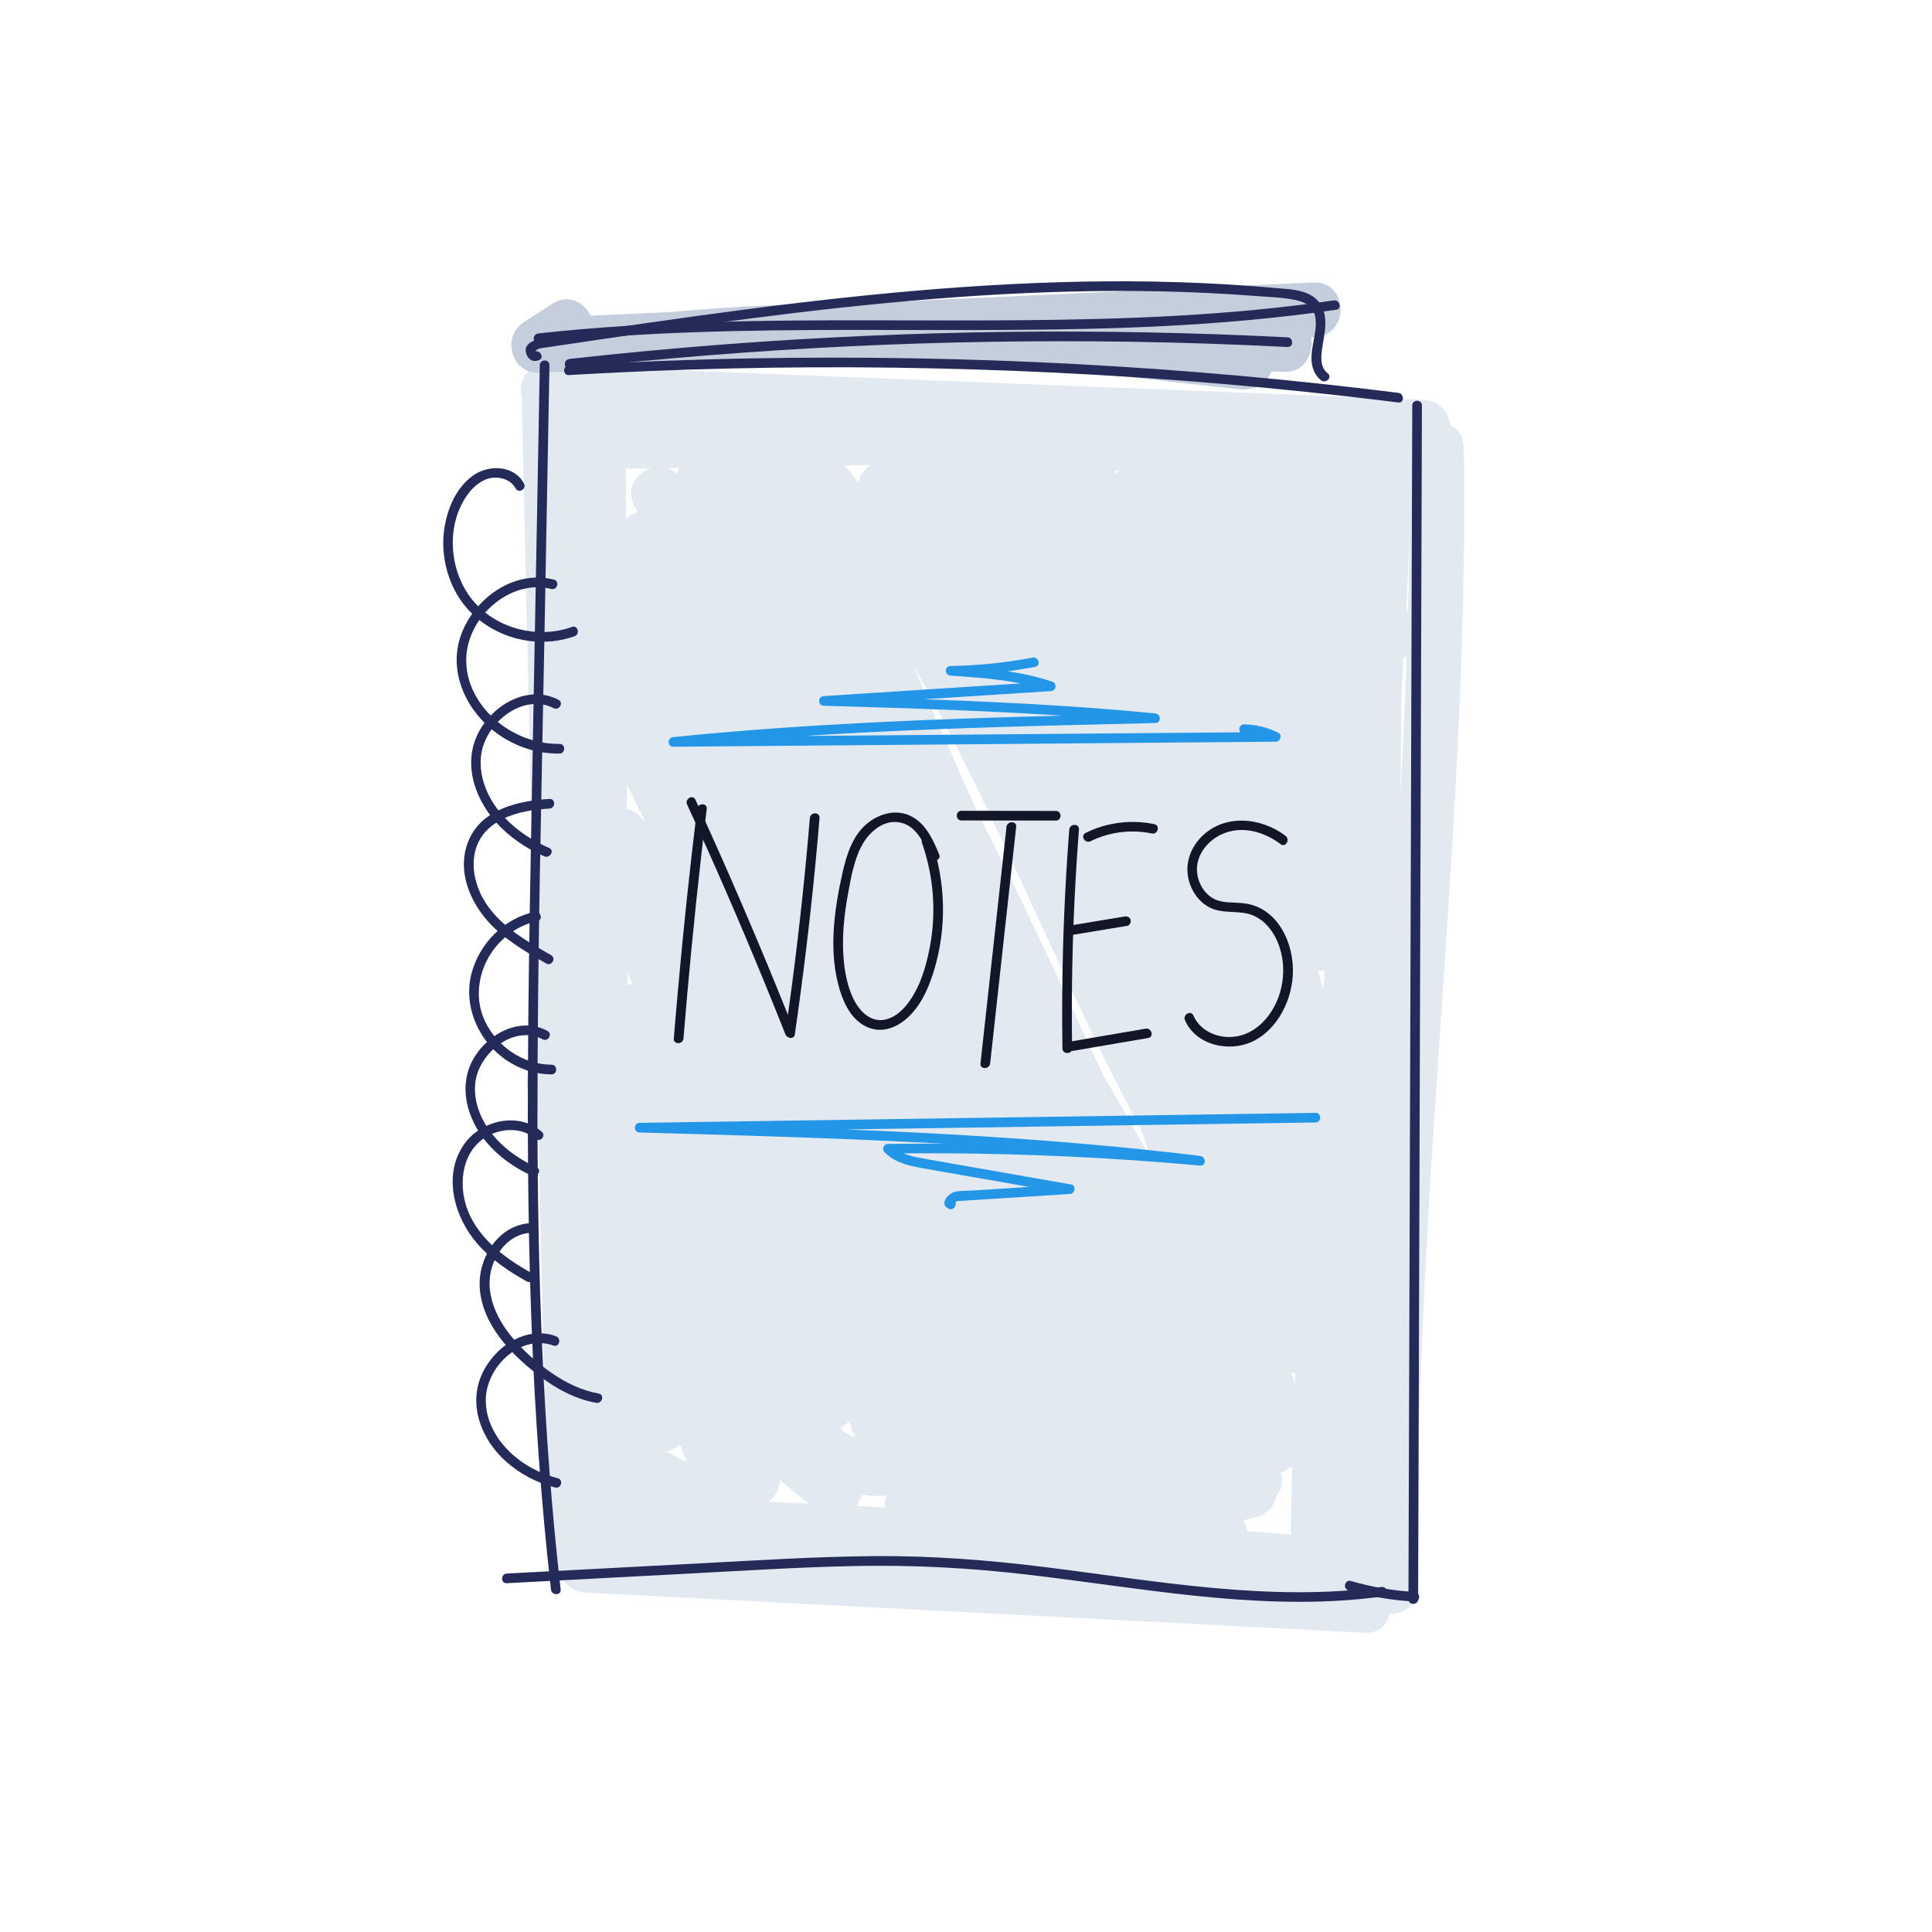 <?xml version="1.0" encoding="UTF-8"?>
<svg xmlns="http://www.w3.org/2000/svg" viewBox="0 0 600 600">
  <path d="m450.43,132.03c-.52-3.93-3.36-7.68-8.4-7.87-70.57-2.79-141.14-5.57-211.72-8.36-20.21-.8-40.42-1.6-60.63-2.39-6.38-.25-8.81,5.42-7.57,10.28-.03.36-.05.73-.04,1.11,1.54,68.29,3.08,136.58,4.63,204.88-.06.05-.13.09-.19.14-3.41,2.92-3.76,7.14-1.8,11.04.78,1.56,1.56,3.11,2.35,4.67.44,19.27.87,38.53,1.31,57.8.01.5.02,1.01.03,1.51-.06.62-.05,1.26.04,1.89.15,6.59.3,13.18.45,19.78-2.86,2.66-4.24,6.91-1.56,10.62.6.83,1.23,1.63,1.85,2.44.32,14.21.64,28.42.96,42.62.08,3.36,1.73,5.62,3.98,6.84,1.18,2.94,3.78,5.34,7.75,5.55,80.65,4.16,161.29,8.33,241.94,12.49,4.49.23,7.01-2.5,7.69-5.84,4.45.12,9.08-2.76,8.99-8.5-1.43-92.05,9.03-183.66,12.87-275.52,1.09-26.05,1.62-52.13,1.23-78.2-.05-3.48-1.8-5.78-4.16-6.97Zm-102.82,14.25c-.34.28-.67.59-.96.91-.15-.34-.31-.67-.46-1.01.48.03.95.06,1.43.09Zm-12.08,167.01c6.06,12.73,12.33,25.37,18.99,37.81.82,2.64,1.64,5.28,2.47,7.92-4.9-8.63-9.79-17.27-14.76-25.86-12.62-27.55-25.48-55.01-39.19-82.02-6.67-14.8-13.18-29.67-19.47-44.63,19.44,34.43,35.06,71.27,51.97,106.78Zm-65.02-168.87c-2.1,1.22-3.63,3.18-3.82,5.6-1.43-1.86-2.88-3.7-4.34-5.53,2.72-.03,5.44-.05,8.16-.07Zm-76.15,1.11c2.58-.03,5.17-.07,7.75-.1-4.68,1.52-8.12,6.77-4.76,12.38.25.41.49.83.74,1.24-1.39.38-2.66,1.1-3.68,2.08-.02-5.2-.03-10.4-.05-15.6Zm.49,160.41c0-1.36,0-2.72-.01-4.08.52,1.24,1.04,2.47,1.56,3.7-.53.08-1.05.21-1.55.38Zm-.17-54.74c0-2.52-.02-5.04-.02-7.56,1.96,3.96,3.92,7.92,5.87,11.88-.65-.72-1.29-1.44-1.94-2.15-1.12-1.22-2.48-1.91-3.91-2.17Zm12.25,199.49c.7-.13,1.41-.35,2.11-.69.75-.36,1.48-.88,2.13-1.49.67,1.81,1.35,3.62,2.01,5.44-2.13-1-4.22-2.09-6.26-3.26Zm3.35-303.57c-.95-.86-2-1.43-3.09-1.76,1.25-.02,2.5-.04,3.75-.06-.31.56-.54,1.17-.66,1.83Zm28.42,319.28c2.03-1.57,3.45-4.01,3.51-6.79,2.94,2.53,5.96,4.98,9.06,7.35-4.19-.19-8.38-.38-12.57-.56Zm22.48-23.15c.9-.46,1.73-1.08,2.45-1.82.6,1.67,1.24,3.32,1.91,4.95-1.4-.53-2.74-1.23-3.96-2.07l-.4-1.06Zm6.45,21c2.51.35,5.08.41,7.68.19-.28.72-.47,1.48-.53,2.25-.04.5-.04.97,0,1.44-2.97-.15-5.93-.32-8.9-.47.81-1.02,1.43-2.18,1.75-3.41Zm133.27,12.34c-4.51-.37-9.02-.72-13.53-1.08-.23-1.19-.71-2.36-1.38-3.38,1.02-.1,1.96-.35,2.82-.73,3.87-.43,6.96-3.33,7.65-6.86,1.49-1.89,2.18-4.39,1.31-7.15.87-.36,1.67-.84,2.37-1.45.38-.14.76-.31,1.13-.5-.18,7.04-.32,14.09-.37,21.14Zm1.22-46.27c-.35-1.37-.7-2.74-1.05-4.11.41.12.82.21,1.24.26-.06,1.29-.13,2.57-.19,3.85Zm8.81-123.06c-.51-1.92-1.03-3.84-1.56-5.76.69,0,1.39-.09,2.08-.28-.17,2.01-.35,4.03-.52,6.04Zm24-60.94c.13-10.49.21-20.98.27-31.47.22-3.47.43-6.94.64-10.41.36-.24.7-.49,1.01-.78-.48,14.22-1.14,28.44-1.92,42.65Zm2.32-56.01c-.18-.53-.36-1.07-.54-1.6.03-.52.06-1.05.08-1.57.31-6.24.6-12.48.85-18.72-.07,7.3-.21,14.59-.4,21.89Z" style="fill: #e3e9f1;"/>
  <path d="m407.81,87.72c-46.33,2.13-92.66,4.26-138.99,6.4-20.24.04-40.49.96-60.67,2.79-8.23.38-16.47.76-24.7,1.14-2-4.18-6.96-6.97-11.98-3.71-2.96,1.93-5.92,3.85-8.88,5.78-6.97,4.54-3.7,16.07,4.85,15.68,5.87-.27,11.74-.54,17.61-.81,1.28.75,2.9,1.12,4.85.88,6.45-.77,12.91-1.42,19.37-2,19.97-.92,39.94-1.84,59.9-2.76.98,0,1.96,0,2.94,0,1.34,1.03,3.08,1.69,5.21,1.73,16.77.36,33.54.72,50.31,1.08.58.28,1.21.48,1.89.57,18.41,2.3,36.84,4.43,55.29,6.38,4.3.46,8.57-1.23,10.01-5.5,1.5.03,3.01.06,4.51.1,5.82.13,8.73-5.82,7.87-10.69.41-.03.81-.05,1.22-.08,10.9-.68,10.36-17.49-.6-16.99Z" style="fill: #c5cedd;"/>
  <g>
    <path d="m434.24,122c-33.34-4.18-66.83-7.17-100.38-8.95-33.55-1.78-67.17-2.37-100.76-1.75-18.83.35-37.66,1.08-56.46,2.18-1.92.11-1.93,3.11,0,3,33.54-1.97,67.15-2.74,100.75-2.3,33.6.44,67.18,2.08,100.66,4.91,18.77,1.59,37.51,3.56,56.2,5.91,1.91.24,1.89-2.76,0-3h0Z" style="fill: #242b59;"/>
    <path d="m167.64,113.41c-.92,49.83-1.85,99.67-2.76,149.5-.9,49.16-1.67,98.36.16,147.51,1.04,27.8,2.93,55.57,6.07,83.22.22,1.9,3.22,1.92,3,0-5.59-49.09-7.16-98.53-7.19-147.91-.02-49.35,1.25-98.7,2.16-148.04.52-28.09,1.04-56.18,1.56-84.28.04-1.93-2.96-1.93-3,0h0Z" style="fill: #242b59;"/>
    <path d="m438.59,125.91c-.15,48.35-.31,96.69-.46,145.04-.15,48.1-.31,96.2-.46,144.3-.09,27.13-.17,54.27-.26,81.4,0,1.93,2.99,1.93,3,0,.15-48.35.31-96.69.46-145.04s.31-96.2.46-144.3c.09-27.13.17-54.27.26-81.4,0-1.93-2.99-1.93-3,0h0Z" style="fill: #242b59;"/>
    <path d="m428.98,492.85c-34.76,4.7-69.65-1.83-104.09-6.13-17.6-2.2-35.2-3.58-52.94-3.46-18.06.13-36.11,1.28-54.14,2.23-20.14,1.06-40.29,2.12-60.43,3.19-1.92.1-1.93,3.1,0,3,18.08-.95,36.15-1.91,54.23-2.86s36.06-2.12,54.11-2.48,35.67.6,53.44,2.68c17.38,2.03,34.68,4.76,52.09,6.57,17.32,1.8,34.82,2.67,52.18.91,2.12-.21,4.24-.47,6.36-.76,1.9-.26,1.09-3.15-.8-2.89h0Z" style="fill: #242b59;"/>
    <path d="m165.92,109.23c.1-.05.44-.08.45-.09.01-.01-.07-.16-.06-.17.19-.19.36-.38.63-.51.79-.36,1.77-.42,2.62-.55,2.36-.35,4.72-.7,7.08-1.05,4.73-.7,9.45-1.4,14.18-2.09,9.38-1.37,18.77-2.72,28.16-4,18.9-2.58,37.83-4.91,56.82-6.71,18.9-1.79,37.85-3.06,56.83-3.52s37.92-.1,56.82,1.35c4.29.33,8.79.41,13.01,1.31,3.08.66,5.61,2.24,6.07,5.55.74,5.35-2.6,10.95-.59,16.19.48,1.25,1.25,2.32,2.3,3.15,1.5,1.18,3.64-.93,2.12-2.12-2.2-1.72-2.16-4.38-1.86-6.94.35-3,1.15-5.97,1.11-9.01-.05-3.24-1.26-6.25-4.06-8.06-3.24-2.1-7.5-2.16-11.22-2.49-20.03-1.82-40.15-2.38-60.25-2-20.05.38-40.07,1.68-60.03,3.57-20.08,1.9-40.09,4.39-60.07,7.15-9.96,1.37-19.92,2.81-29.87,4.28-4.97.73-9.94,1.47-14.91,2.21-2.76.41-9.47.96-7.62,5.53.66,1.64,2.24,2.34,3.85,1.62,1.76-.79.23-3.37-1.51-2.59h0Z" style="fill: #242b59;"/>
    <path d="m399.84,104.76c-29.02-1.48-58.08-2.04-87.13-1.69-29.05.36-58.09,1.63-87.06,3.83-16.3,1.23-32.57,2.76-48.81,4.57-1.9.21-1.92,3.21,0,3,28.87-3.22,57.85-5.53,86.87-6.92s58.08-1.86,87.13-1.42c16.34.25,32.68.8,49,1.63,1.93.1,1.92-2.9,0-3h0Z" style="fill: #242b59;"/>
    <path d="m167.18,106.54c32.25-3.55,64.73-4.06,97.15-4.08,32.27-.02,64.57.43,96.82-1.18,18-.9,35.98-2.48,53.82-5.09,1.9-.28,1.09-3.17-.8-2.89-31.93,4.68-64.25,5.87-96.48,6.14-32.13.27-64.28-.38-96.41.56-18.07.53-36.13,1.57-54.1,3.55-1.9.21-1.92,3.21,0,3h0Z" style="fill: #242b59;"/>
    <path d="m162.73,150.15c-3.19-5.84-11.18-5.94-16.05-2.31-5.38,4.01-8.09,10.92-8.83,17.41s.7,13.59,4.08,19.36c3.35,5.71,8.6,9.98,14.72,12.44,6.88,2.76,14.79,3.04,21.78.54,1.8-.65,1.03-3.55-.8-2.89-10.87,3.9-23.94.47-31.15-8.68-7.1-9.02-8.08-23.21-1.13-32.61,1.81-2.45,4.44-4.65,7.55-5.02,2.81-.33,5.83.73,7.23,3.29.93,1.69,3.52.18,2.59-1.51h0Z" style="fill: #242b59;"/>
    <path d="m172.02,180.01c-12.02-3.06-24,5.26-28.47,16.2-4.81,11.76.97,24.41,10.77,31.54,5.6,4.07,12.5,6.38,19.44,6.27,1.93-.03,1.93-3.03,0-3-10.86.16-21.65-6.19-26.55-15.94-2.43-4.84-3.13-10.42-1.62-15.64s4.71-9.58,8.91-12.7c4.79-3.57,10.84-5.33,16.72-3.83,1.87.48,2.67-2.42.8-2.89h0Z" style="fill: #242b59;"/>
    <path d="m173.45,217.33c-9.13-4.7-19.59,1.05-24.36,9.26-5.57,9.57-2.08,20.88,4.89,28.7,4.12,4.62,9.39,8.21,15.06,10.65,1.75.75,3.28-1.83,1.51-2.59-8.78-3.77-17.23-10.63-20.24-20.01-1.36-4.25-1.51-8.77.21-12.94s4.67-7.42,8.36-9.59c3.99-2.35,8.83-3.06,13.05-.89,1.71.88,3.23-1.71,1.51-2.59h0Z" style="fill: #242b59;"/>
    <path d="m170.64,248.11c-9.29.54-20.56,2.99-24.85,12.34-4.59,9.99.62,21.24,8.16,28.15,4.67,4.29,10.2,7.49,15.68,10.62,1.68.96,3.19-1.63,1.51-2.59-8.47-4.85-17.89-10.18-22.08-19.48-1.87-4.15-2.61-9.04-1.3-13.46s4.46-7.4,8.37-9.34c4.47-2.22,9.59-2.95,14.52-3.24,1.92-.11,1.93-3.11,0-3h0Z" style="fill: #242b59;"/>
    <path d="m166.07,283.19c-9.61,1.97-17.42,10.04-19.73,19.49s1.81,19.66,9.67,25.67c4.38,3.34,9.74,5.3,15.27,5.3,1.93,0,1.93-3,0-3-8.76,0-16.87-5.61-20.63-13.42s-1.87-17.28,3.8-23.76c3.27-3.73,7.55-6.38,12.42-7.38,1.89-.39,1.09-3.28-.8-2.89h0Z" style="fill: #242b59;"/>
    <path d="m170.03,320.16c-8.39-4.48-18.15.67-22.72,8.19-5.29,8.69-2.34,19.13,3.87,26.48,3.75,4.44,8.66,7.91,13.96,10.27,1.75.78,3.28-1.8,1.51-2.59-8.02-3.58-15.67-10-18.29-18.67-1.19-3.94-1.25-8.15.46-11.95,1.61-3.57,4.38-6.61,7.78-8.54,3.68-2.08,8.09-2.63,11.91-.59,1.7.91,3.22-1.68,1.51-2.59h0Z" style="fill: #242b59;"/>
    <path d="m168.29,351.52c-7.23-6.44-19.07-3.61-24.28,4.02-6.58,9.63-2.88,22.55,4.24,30.71,4.26,4.89,9.74,8.6,15.38,11.72,1.69.93,3.21-1.66,1.51-2.59-8.67-4.78-17.51-11.39-20.49-21.3-2.59-8.6-.15-19.17,9.15-22.32,4.15-1.4,8.99-1.12,12.37,1.89,1.44,1.28,3.57-.83,2.12-2.12h0Z" style="fill: #242b59;"/>
    <path d="m164.66,379.88c-9.81.51-16.23,10.73-15.68,19.94.67,11.43,9.59,20.62,18.17,27.22,5.31,4.08,11.32,7.43,17.98,8.62,1.89.34,2.7-2.55.8-2.89-5.37-.96-10.24-3.35-14.7-6.44-4.26-2.95-8.25-6.46-11.65-10.37-6.1-7.02-10.24-16.79-5.45-25.64,2.15-3.97,5.88-7.19,10.55-7.44,1.92-.1,1.93-3.1,0-3h0Z" style="fill: #242b59;"/>
    <path d="m172.67,414.97c-9.54-3.44-19.45,3.51-23.16,12.16-4.13,9.64.2,20.17,7.68,26.8,4.34,3.85,9.6,6.59,15.22,8.03,1.87.48,2.67-2.41.8-2.89-8.63-2.2-16.88-7.87-20.6-16.17-1.76-3.93-2.31-8.35-1.1-12.51s3.8-7.75,7.21-10.22c3.85-2.79,8.59-3.95,13.15-2.3,1.82.66,2.6-2.24.8-2.89h0Z" style="fill: #242b59;"/>
    <path d="m439.3,494.38c-6.7-.37-13.31-1.51-19.76-3.39-1.86-.54-2.65,2.35-.8,2.89,6.69,1.95,13.59,3.12,20.55,3.5,1.93.11,1.92-2.9,0-3h0Z" style="fill: #242b59;"/>
  </g>
  <g>
    <g>
      <path d="m216.48,251.22c-2.24,18.45-4.2,36.92-5.86,55.43-.48,5.29-.93,10.58-1.36,15.87-.16,1.92,2.84,1.91,3,0,1.51-18.52,3.29-37.02,5.37-55.48.59-5.28,1.21-10.55,1.85-15.82.23-1.91-2.77-1.9-3,0h0Z" style="fill: #121626;"/>
      <path d="m213.39,249.85c8.44,18.36,16.5,36.89,24.16,55.59,2.16,5.27,4.29,10.55,6.39,15.84.47,1.19,2.65,1.64,2.89,0,2.52-17.35,4.63-34.77,6.33-52.22.49-5.01.94-10.02,1.35-15.03.16-1.92-2.84-1.91-3,0-1.44,17.26-3.28,34.49-5.53,51.66-.65,4.94-1.33,9.87-2.05,14.8h2.89c-7.52-18.95-15.42-37.74-23.71-56.36-2.35-5.28-4.73-10.54-7.14-15.78-.81-1.75-3.39-.23-2.59,1.51h0Z" style="fill: #121626;"/>
      <path d="m291.7,265.43c-1.81-4.38-3.96-9.26-8.29-11.71-4.67-2.65-10.21-1.2-14.16,2.07-4.41,3.67-6.27,9.48-7.51,14.87-1.39,6.08-2.49,12.27-2.84,18.51-.35,6.2.12,12.52,1.96,18.47,1.45,4.69,4.06,9.62,8.88,11.5s9.6-.42,12.94-3.87c3.81-3.93,5.93-9.05,7.48-14.22,3.9-13.04,3.56-27.28-.95-40.11-.64-1.81-3.53-1.03-2.89.8,3.58,10.18,4.49,21.24,2.54,31.86-.91,4.94-2.26,10.09-4.68,14.52-2,3.67-5.19,7.78-9.55,8.58s-7.8-2.79-9.59-6.49c-2.25-4.68-3.04-10.17-3.21-15.31-.19-5.71.46-11.42,1.48-17.03.92-5.01,1.8-10.39,4.16-14.96s7.12-8.74,12.48-7.38c4.81,1.22,7.12,6.53,8.84,10.69.73,1.76,3.63.99,2.89-.8h0Z" style="fill: #121626;"/>
      <path d="m327.91,251.84c-9.77-.01-19.55-.03-29.32-.04-1.93,0-1.93,3,0,3,9.77.01,19.55.03,29.32.04,1.93,0,1.93-3,0-3h0Z" style="fill: #121626;"/>
      <g>
        <path d="m312.58,256.78c-2.09,19.03-4.19,38.06-6.28,57.09-.6,5.46-1.2,10.92-1.8,16.38-.21,1.92,2.79,1.9,3,0,2.09-19.03,4.19-38.06,6.28-57.09.6-5.46,1.2-10.92,1.8-16.38.21-1.92-2.79-1.9-3,0h0Z" style="fill: #121626;"/>
        <g>
          <path d="m399.24,259.57c-7.72-5.83-19.19-6.91-26.31.5-3.01,3.14-4.65,7.39-4.05,11.74.57,4.05,2.97,7.99,6.64,9.94,4.4,2.35,9.61.63,14.05,2.73,3.43,1.62,5.87,4.78,7.28,8.24,3.17,7.75,1.74,17.35-3.74,23.73-3.1,3.61-7.37,5.86-12.19,5.58-4.37-.26-8.53-2.59-10.32-6.68-.77-1.76-3.36-.24-2.59,1.51,3.37,7.71,13.54,9.99,20.75,6.69,8.22-3.77,12.82-13.54,12.77-22.27-.04-7.66-3.56-16.41-11-19.63-2.18-.94-4.46-1.23-6.82-1.32-2.51-.1-5.05-.12-7.25-1.49-3.41-2.12-5.27-6.58-4.6-10.51.84-4.96,5.13-8.81,9.86-10.07,5.61-1.5,11.5.51,16,3.91,1.54,1.16,3.04-1.44,1.51-2.59h0Z" style="fill: #121626;"/>
          <g>
            <path d="m358.5,255.95c-7.23-1.5-14.72-.55-21.35,2.71-1.73.85-.21,3.44,1.51,2.59,5.87-2.89,12.64-3.74,19.04-2.41,1.88.39,2.69-2.5.8-2.89h0Z" style="fill: #121626;"/>
            <path d="m332.07,257.62c-1.36,17.57-2.1,35.19-2.19,52.81-.03,5.05,0,10.09.07,15.14.03,1.93,3.03,1.93,3,0-.26-17.62.1-35.25,1.11-52.85.29-5.04.63-10.07,1.02-15.11.15-1.93-2.85-1.92-3,0h0Z" style="fill: #121626;"/>
            <path d="m332.13,326.54c8.15-1.39,16.3-2.79,24.44-4.18,1.9-.32,1.09-3.22-.8-2.89-8.15,1.39-16.3,2.79-24.44,4.18-1.9.32-1.09,3.22.8,2.89h0Z" style="fill: #121626;"/>
            <path d="m349.27,284.63l-17.69,2.93c-.8.13-1.25,1.12-1.05,1.85.23.85,1.04,1.18,1.85,1.05l17.69-2.93c.8-.13,1.25-1.12,1.05-1.85-.23-.85-1.04-1.18-1.85-1.05h0Z" style="fill: #121626;"/>
          </g>
        </g>
      </g>
    </g>
    <path d="m408.55,345.61c-27.32.4-54.65.81-81.97,1.21s-54.65.81-81.97,1.21c-15.33.23-30.66.45-45.99.68-1.93.03-1.93,2.95,0,3,22.72.63,45.43,1.26,68.14,2.21,22.61.95,45.21,2.22,67.76,4.14,12.75,1.08,25.49,2.38,38.2,3.93v-3c-25.16-2.29-50.41-3.56-75.67-3.79-7.1-.07-14.2-.05-21.3.05-1.31.02-1.97,1.62-1.06,2.56,2.96,3.06,7.12,4.13,11.18,4.87,5,.91,10.01,1.76,15.02,2.64,10.32,1.81,20.64,3.62,30.96,5.43l.4-2.95c-8.07.51-16.13,1.03-24.2,1.54-2,.13-3.99.25-5.99.38-1.8.11-3.8,0-5.55.43-2.09.51-4.88,3.74-1.97,5.21,1.72.87,3.24-1.71,1.51-2.59l.22.91c.05-.07.12-.13.18-.19.1-.02.45-.31.53-.35.49-.22,1.06-.17,1.58-.2,1.58-.1,3.16-.2,4.74-.3,3.24-.21,6.49-.41,9.73-.62,6.4-.41,12.81-.82,19.21-1.22,1.58-.1,2.16-2.64.4-2.95-9.99-1.75-19.99-3.51-29.98-5.26-4.91-.86-9.83-1.72-14.74-2.59-3.91-.69-8.23-1.34-11.12-4.32l-1.06,2.56c25.26-.34,50.53.34,75.74,2.05,7.08.48,14.16,1.05,21.23,1.69,1.94.18,1.88-2.77,0-3-22.54-2.75-45.18-4.68-67.84-6.1s-45.22-2.33-67.84-3.06c-12.8-.41-25.6-.77-38.41-1.12v3c27.32-.4,54.65-.81,81.97-1.21,27.32-.4,54.65-.81,81.97-1.21,15.33-.23,30.66-.45,45.99-.68,1.93-.03,1.93-3.03,0-3h0Z" style="fill: #2496e7;"/>
    <path d="m320.65,204.23c-8.4,1.6-16.91,2.46-25.45,2.6-1.95.03-1.91,2.87,0,3,10.37.68,20.82,1.42,30.74,4.76l.4-2.95c-18.29,1.18-36.57,2.36-54.86,3.53-5.21.34-10.43.67-15.64,1.01-1.91.12-1.95,2.94,0,3,26.75.79,53.5,1.58,80.2,3.48,7.58.54,15.15,1.17,22.71,1.9v-3c-19.52.45-39.04.9-58.55,1.58-19.42.68-38.84,1.59-58.22,2.96-10.97.78-21.93,1.7-32.87,2.81-1.88.19-1.97,3.02,0,3,24.36-.2,48.73-.41,73.09-.61,24.28-.2,48.56-.41,72.84-.61,13.72-.11,27.44-.23,41.16-.34,1.42-.01,2.14-2.11.76-2.8-3.33-1.65-6.91-2.53-10.63-2.58-1.93-.02-1.93,2.98,0,3,3.18.04,6.26.76,9.11,2.17l.76-2.8c-24.36.2-48.73.41-73.09.61-24.28.2-48.56.41-72.84.61-13.72.11-27.44.23-41.16.34v3c19.42-1.97,38.89-3.35,58.37-4.37,19.41-1.01,38.84-1.66,58.27-2.18,11-.29,22-.55,33-.8,1.96-.05,1.89-2.82,0-3-26.64-2.6-53.38-3.8-80.12-4.68-7.6-.25-15.19-.48-22.79-.7v3c18.29-1.18,36.57-2.36,54.86-3.53,5.21-.34,10.43-.67,15.64-1.01,1.69-.11,2.03-2.4.4-2.95-10.15-3.42-20.92-4.17-31.53-4.87v3c8.81-.15,17.59-1.06,26.25-2.71,1.89-.36,1.09-3.25-.8-2.89h0Z" style="fill: #2496e7;"/>
  </g>
</svg>